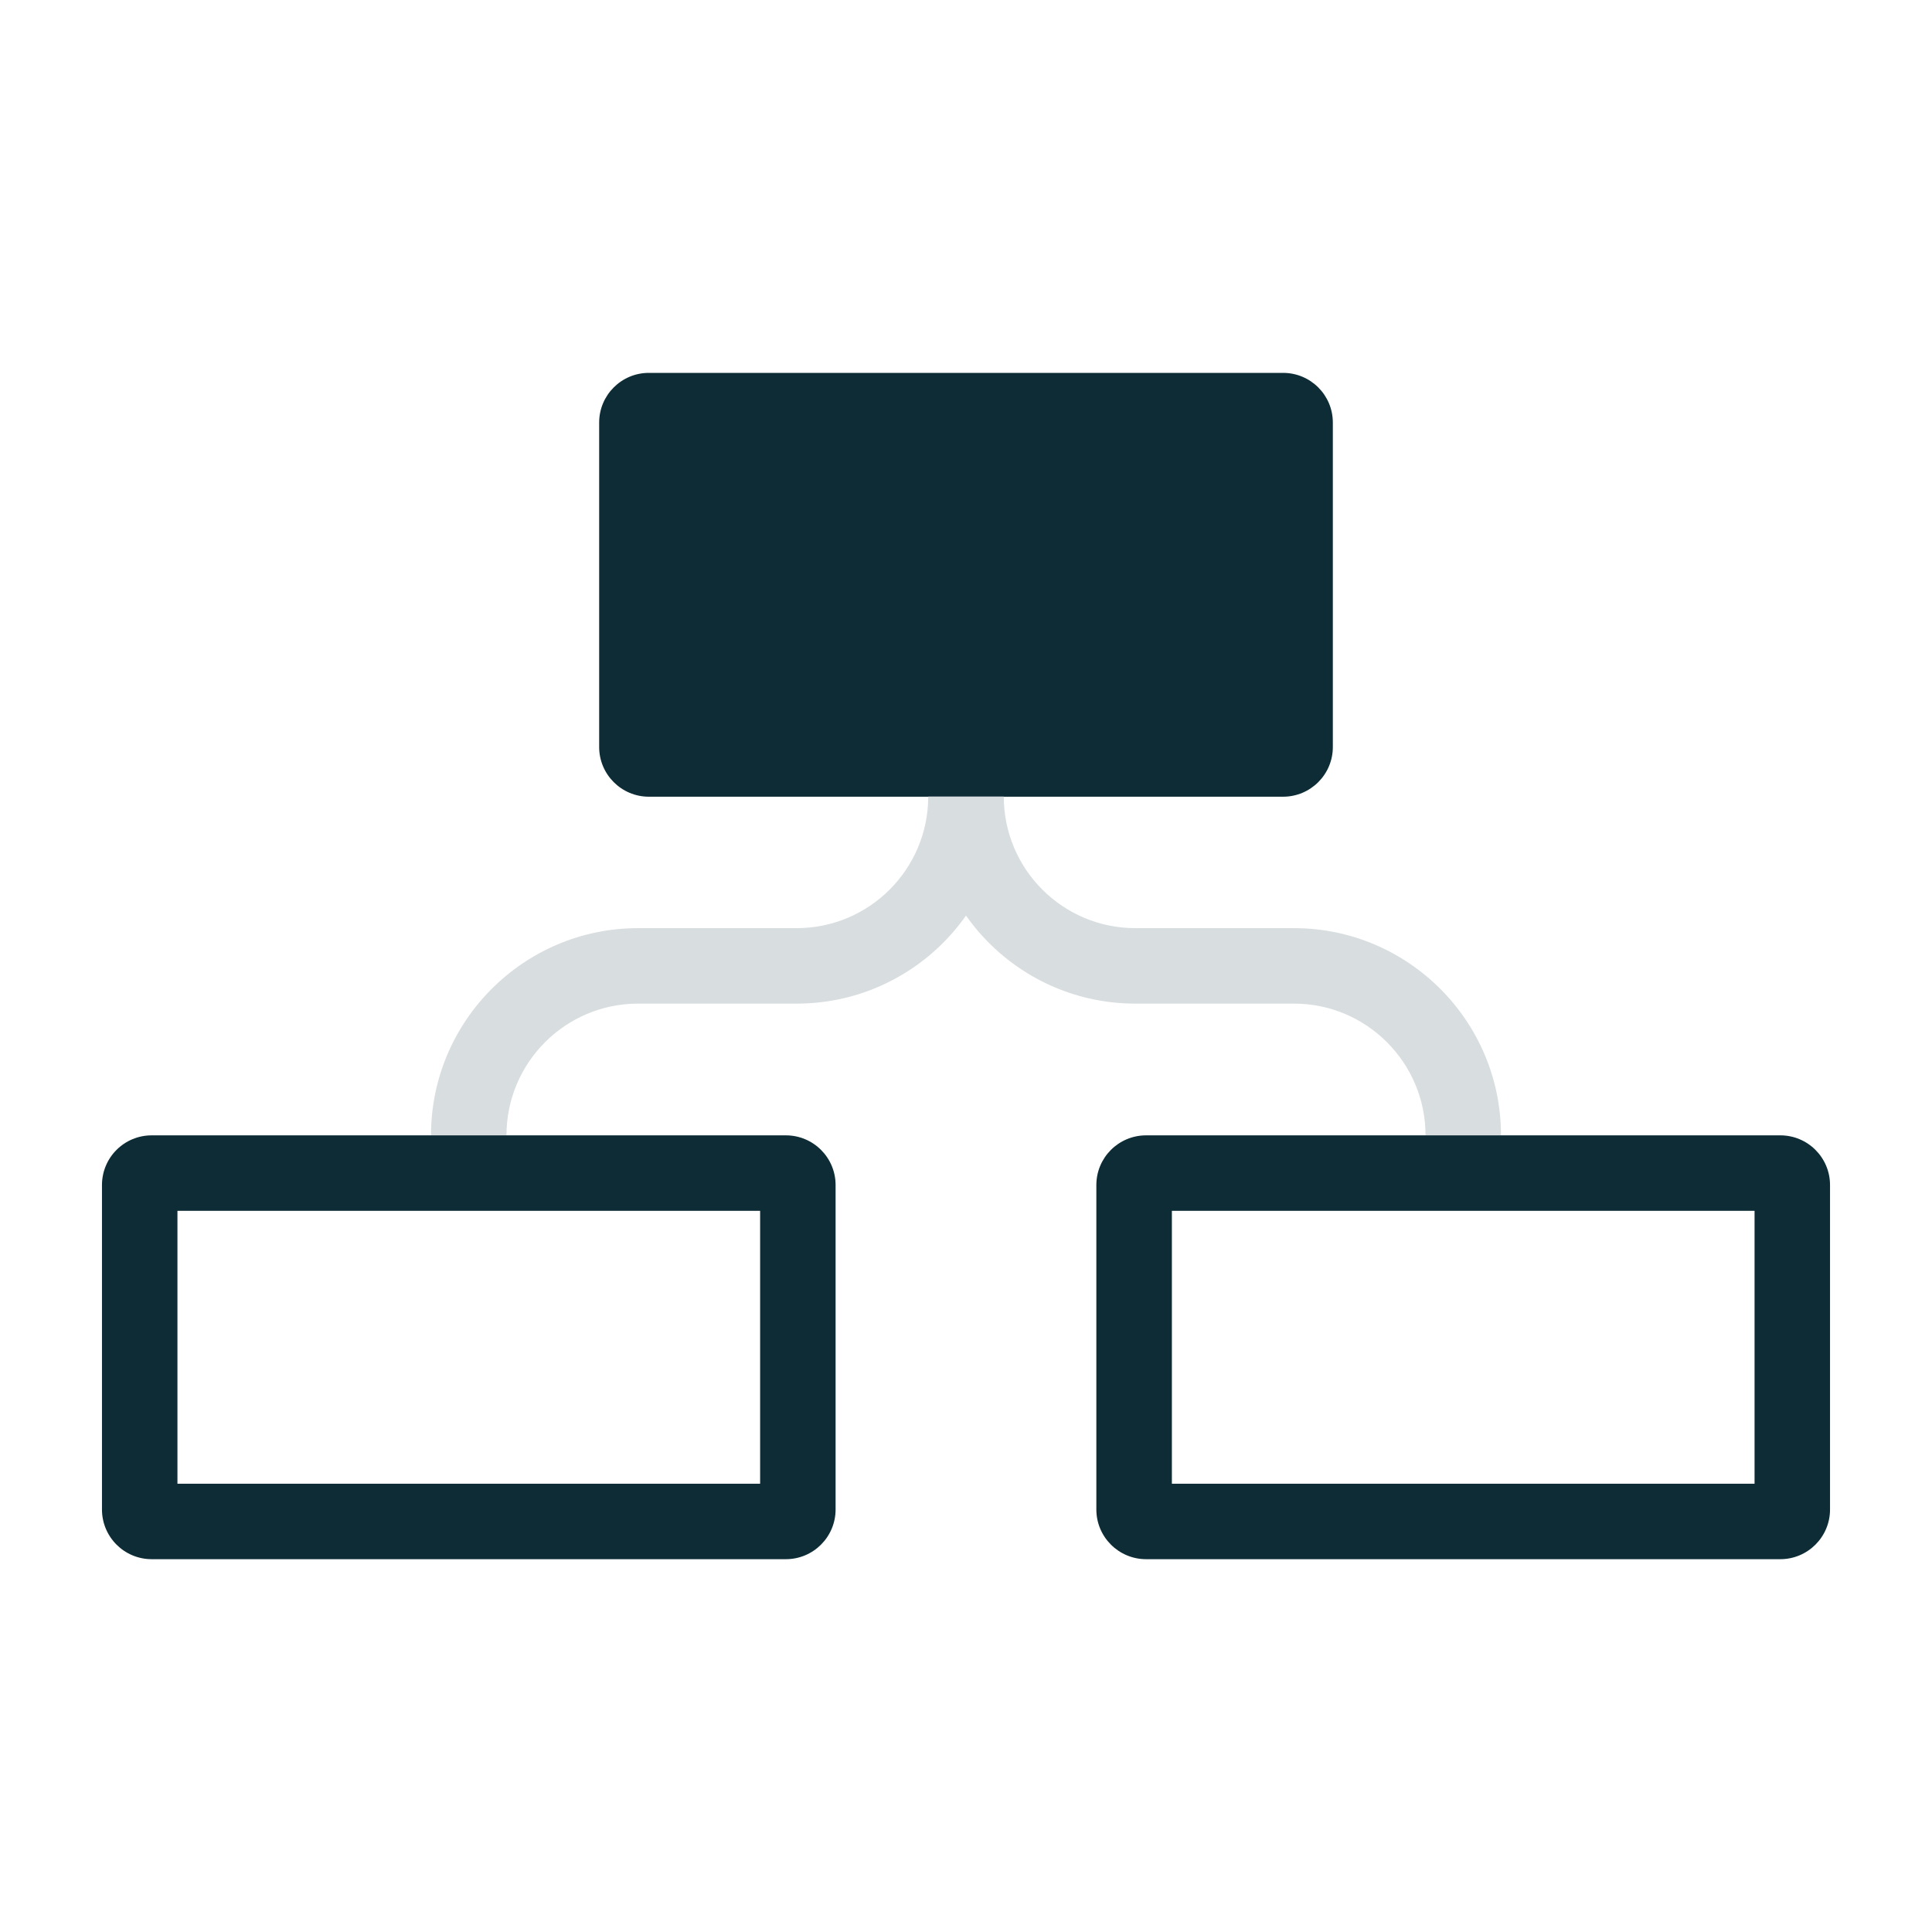 <svg width="32" height="32" viewBox="0 0 32 32" fill="none" xmlns="http://www.w3.org/2000/svg">
<path d="M21.252 6.176H10.747C10.293 6.176 9.924 6.544 9.924 6.999V12.373C9.924 12.827 10.293 13.196 10.747 13.196H21.252C21.707 13.196 22.076 12.827 22.076 12.373V6.999C22.076 6.544 21.707 6.176 21.252 6.176Z" fill="#0D2C36"/>
<path d="M29.061 20.055V24.575H19.41V20.055H29.061ZM29.488 18.805H18.983C18.528 18.805 18.159 19.173 18.159 19.628V25.002C18.159 25.456 18.528 25.825 18.983 25.825H29.488C29.942 25.825 30.311 25.456 30.311 25.002V19.628C30.311 19.173 29.942 18.805 29.488 18.805Z" fill="#0D2C36"/>
<path d="M12.59 20.055V24.575H2.939V20.055H12.59ZM13.017 18.805H2.512C2.057 18.805 1.689 19.173 1.689 19.628V25.002C1.689 25.456 2.057 25.825 2.512 25.825H13.017C13.471 25.825 13.84 25.456 13.84 25.002V19.628C13.84 19.173 13.471 18.805 13.017 18.805Z" fill="#0D2C36"/>
<path d="M24.861 18.802H23.611C23.611 17.6 22.633 16.623 21.433 16.623H18.804C16.913 16.623 15.376 15.085 15.376 13.195H16.626C16.626 14.397 17.603 15.373 18.804 15.373H21.433C23.323 15.373 24.861 16.912 24.861 18.802Z" fill="#D8DDDF"/>
<path d="M8.389 18.802H7.139C7.139 16.911 8.678 15.373 10.568 15.373H13.196C14.398 15.373 15.374 14.396 15.374 13.195H16.624C16.624 15.086 15.086 16.623 13.196 16.623H10.568C9.366 16.623 8.389 17.601 8.389 18.802Z" fill="#D8DDDF"/>
</svg>
